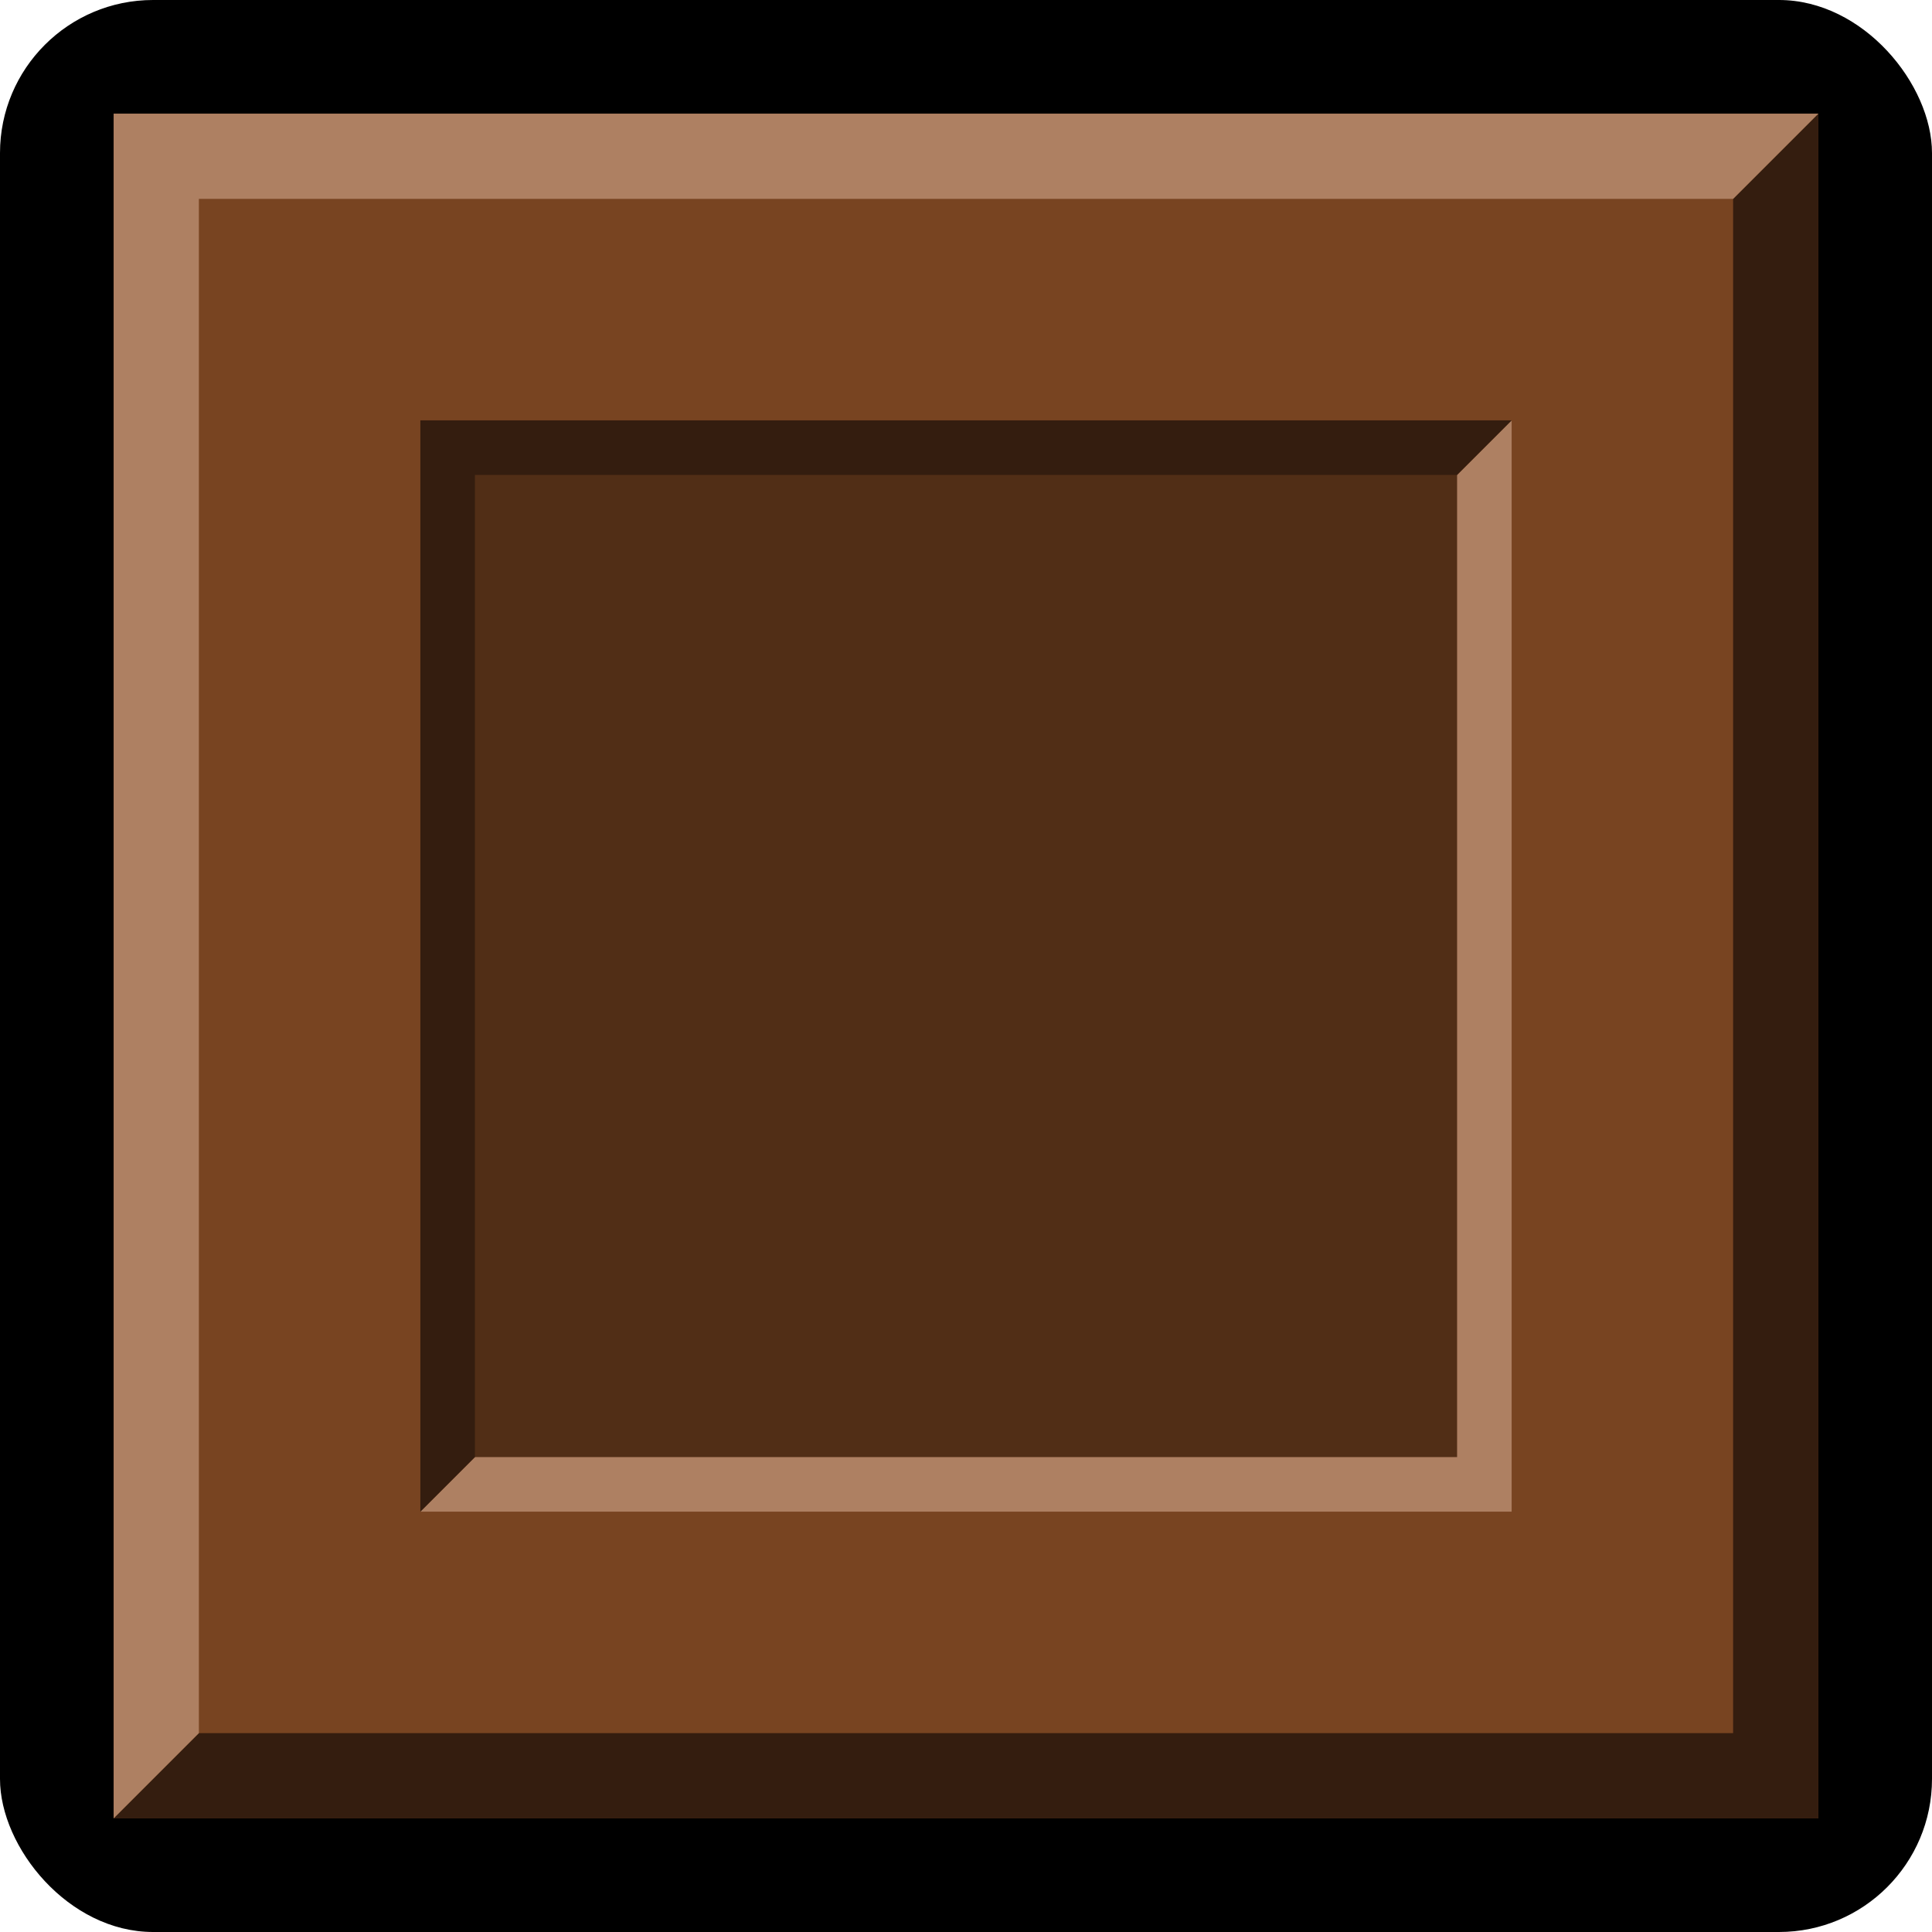 <?xml version="1.0" encoding="UTF-8" standalone="no"?>
<!-- Created with Inkscape (http://www.inkscape.org/) -->

<svg
   xmlns:dc="http://purl.org/dc/elements/1.1/"
   xmlns:cc="http://creativecommons.org/ns#"
   xmlns:rdf="http://www.w3.org/1999/02/22-rdf-syntax-ns#"
   xmlns:svg="http://www.w3.org/2000/svg"
   xmlns="http://www.w3.org/2000/svg"
   xmlns:sodipodi="http://sodipodi.sourceforge.net/DTD/sodipodi-0.dtd"
   xmlns:inkscape="http://www.inkscape.org/namespaces/inkscape"
   width="170mm"
   height="170mm"
   viewBox="0 0 170 170"
   version="1.1"
   id="svg1340"
   inkscape:version="0.92.4 (5da689c313, 2019-01-14)"
   sodipodi:docname="piece_sodl.svg">
  <defs
     id="defs1334" />
  <sodipodi:namedview
     id="base"
     pagecolor="#ffffff"
     bordercolor="#666666"
     borderopacity="1.0"
     inkscape:pageopacity="0.0"
     inkscape:pageshadow="2"
     inkscape:zoom="0.35"
     inkscape:cx="1607.9855"
     inkscape:cy="39.413888"
     inkscape:document-units="mm"
     inkscape:current-layer="layer1"
     showgrid="false"
     inkscape:window-width="1920"
     inkscape:window-height="1027"
     inkscape:window-x="-8"
     inkscape:window-y="-8"
     inkscape:window-maximized="1" />
  <g
     inkscape:label="Camada 1"
     inkscape:groupmode="layer"
     id="layer1"
     transform="translate(416.753,-237.592)">
    <rect
       ry="13.47"
       y="-407.592"
       x="246.753"
       height="170"
       width="170"
       id="rect3177"
       style="fill:#000000;fill-opacity:1;stroke:none;stroke-width:0.42"
       transform="scale(-1)" />
    <rect
       y="-397.592"
       x="256.753"
       height="150"
       width="150"
       id="rect3179"
       style="fill:#784421;fill-opacity:1;stroke:none;stroke-width:0.371"
       transform="scale(-1)" />
    <rect
       transform="scale(-1)"
       style="fill:#512e16;fill-opacity:1;stroke:none;stroke-width:0.214"
       id="rect3181"
       width="86.5"
       height="86.5"
       x="288.503"
       y="-365.842" />
    <path
       inkscape:connector-curvature="0"
       id="path3183"
       d="m -264.253,255.092 7.5,-7.5 v 150 h -150 l 7.5,-7.5 h 135 z"
       style="fill:#341d0f;fill-opacity:1;stroke:none;stroke-width:0.397px;stroke-linecap:butt;stroke-linejoin:miter;stroke-opacity:1" />
    <path
       style="fill:#ae8062;fill-opacity:1;stroke:none;stroke-width:0.397px;stroke-linecap:butt;stroke-linejoin:miter;stroke-opacity:1"
       d="m -399.253,390.092 -7.5,7.5 V 247.592 h 150 l -7.5,7.5 h -135 z"
       id="path3185"
       inkscape:connector-curvature="0" />
    <g
       id="g3229"
       transform="rotate(180,-723.309,-25.764)">
      <path
         inkscape:connector-curvature="0"
         id="path3189"
         d="m -1158.077,-330.909 -4.801,4.801 v -96.025 h 96.025 l -4.801,4.801 h -86.423 z"
         style="fill:#ae8062;fill-opacity:1;stroke:none;stroke-width:0.254px;stroke-linecap:butt;stroke-linejoin:miter;stroke-opacity:1" />
      <path
         style="fill:#341d0f;fill-opacity:1;stroke:none;stroke-width:0.254px;stroke-linecap:butt;stroke-linejoin:miter;stroke-opacity:1"
         d="m -1071.654,-417.332 4.801,-4.801 v 96.025 h -96.025 l 4.801,-4.801 h 86.423 z"
         id="path3191"
         inkscape:connector-curvature="0" />
    </g>
  </g>
</svg>
